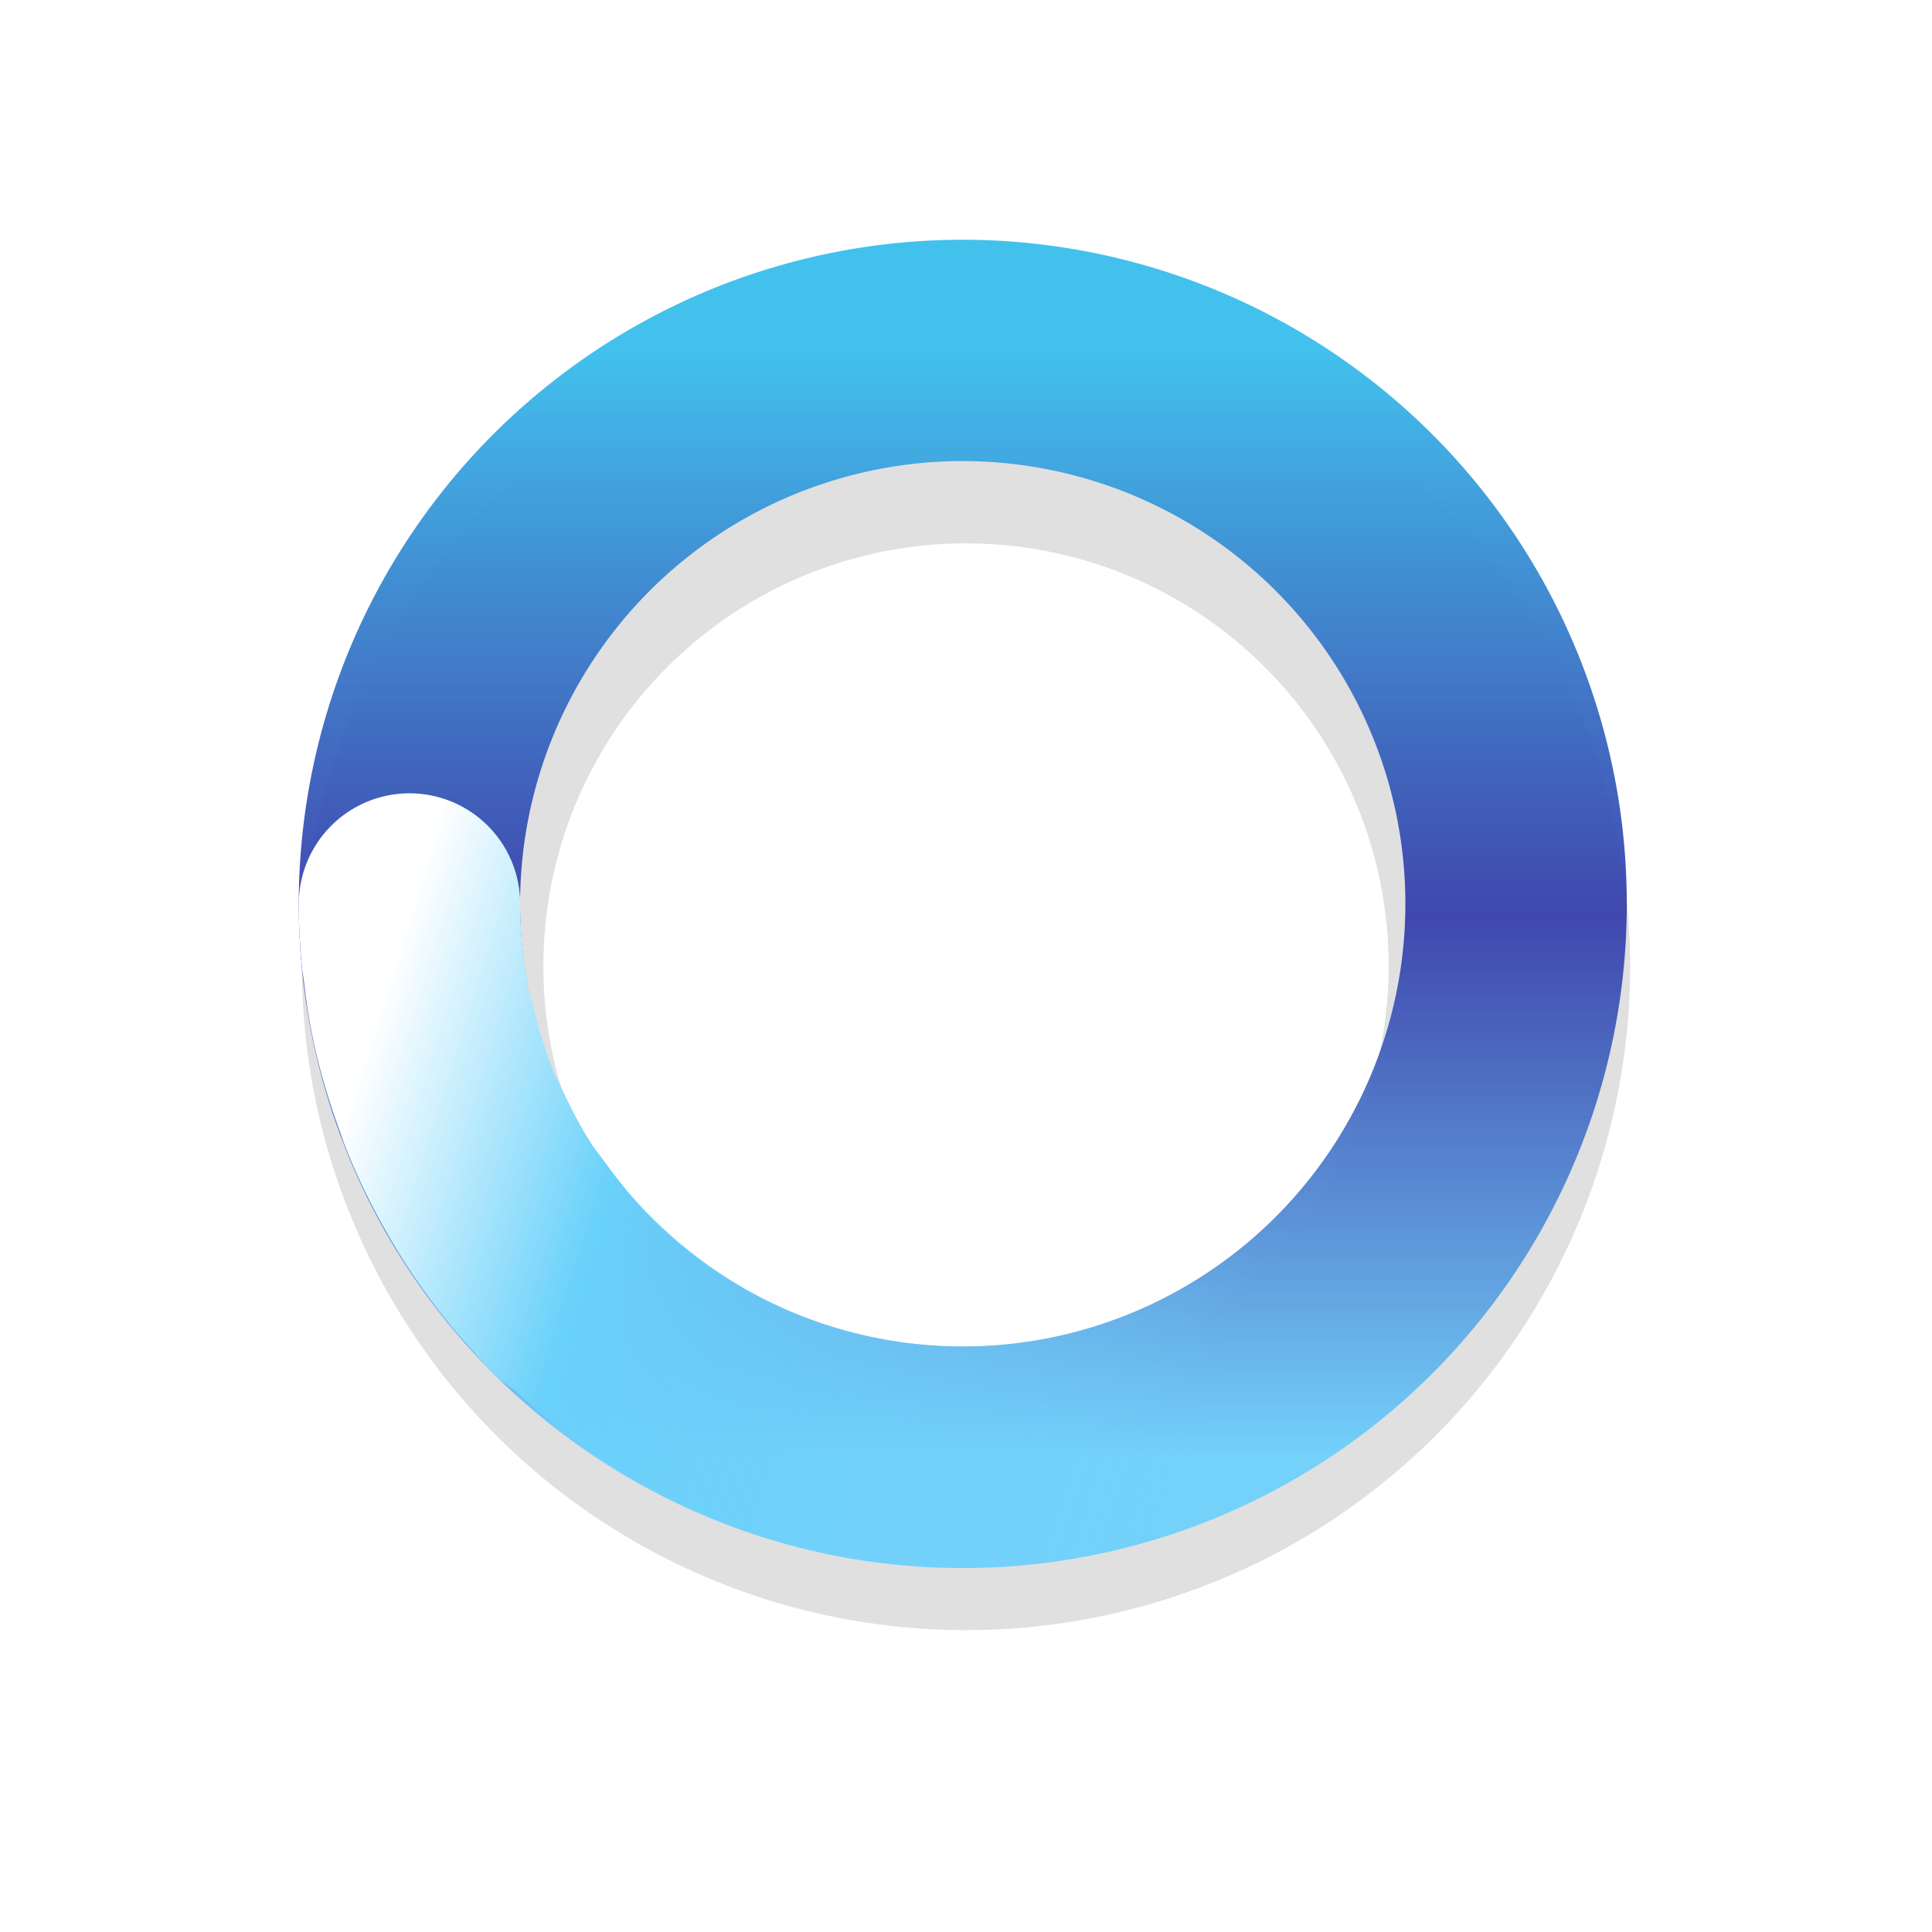 <?xml version="1.0" encoding="UTF-8" standalone="no"?>
<svg
   xmlns:dc="http://purl.org/dc/elements/1.1/"
   xmlns:cc="http://creativecommons.org/ns#"
   xmlns:rdf="http://www.w3.org/1999/02/22-rdf-syntax-ns#"
   xmlns:svg="http://www.w3.org/2000/svg"
   xmlns="http://www.w3.org/2000/svg"
   xmlns:xlink="http://www.w3.org/1999/xlink"
   xmlns:sodipodi="http://sodipodi.sourceforge.net/DTD/sodipodi-0.dtd"
   xmlns:inkscape="http://www.inkscape.org/namespaces/inkscape"
   width="32"
   height="32"
   version="1.1"
   viewBox="0 0 32 32"
   id="svg31"
   sodipodi:docname="wait-01.svg"
   inkscape:version="1.0.1 (3bc2e813f5, 2020-09-07)">
  <sodipodi:namedview
     pagecolor="#ffffff"
     bordercolor="#666666"
     borderopacity="1"
     objecttolerance="10"
     gridtolerance="10"
     guidetolerance="10"
     inkscape:pageopacity="0"
     inkscape:pageshadow="2"
     inkscape:window-width="1920"
     inkscape:window-height="1004"
     id="namedview33"
     showgrid="false"
     inkscape:zoom="12.984375"
     inkscape:cx="26.647511"
     inkscape:cy="10.526896"
     inkscape:window-x="0"
     inkscape:window-y="0"
     inkscape:window-maximized="1"
     inkscape:current-layer="svg31" />
  <defs
     id="defs19">
    <filter
       id="filter959"
       x="-.12"
       y="-.12"
       width="1.24"
       height="1.24"
       color-interpolation-filters="sRGB">
      <feGaussianBlur
         stdDeviation="1.1"
         id="feGaussianBlur2" />
    </filter>
    <linearGradient
       id="linearGradient936"
       x1="17.941"
       x2="27.941"
       y1="22.44"
       y2="22.44"
       gradientTransform="matrix(0,1.833,-1.833,0,85.41,-27.084)"
       gradientUnits="userSpaceOnUse">
      <stop
         stop-color="#abebe6"
         offset="0"
         id="stop5" />
      <stop
         stop-color="#0f6e69"
         offset=".5"
         id="stop7" />
      <stop
         stop-color="#abebe6"
         offset="1"
         id="stop9" />
    </linearGradient>
    <linearGradient
       id="linearGradient938"
       x1="41"
       x2="50"
       y1="36.478"
       y2="39"
       gradientTransform="matrix(1.833,0,0,1.833,-40.059,-51.026)"
       gradientUnits="userSpaceOnUse">
      <stop
         stop-color="#fff"
         offset="0"
         id="stop12" />
      <stop
         stop-color="#3ce1d2"
         offset=".298"
         id="stop14" />
      <stop
         stop-color="#3ce1d2"
         stop-opacity="0"
         offset="1"
         id="stop16" />
    </linearGradient>
    <filter
       id="filter892-6"
       x="-0.12"
       y="-0.12"
       width="1.24"
       height="1.24"
       color-interpolation-filters="sRGB">
      <feGaussianBlur
         stdDeviation="0.65"
         id="feGaussianBlur7-3" />
    </filter>
    <linearGradient
       inkscape:collect="always"
       id="linearGradient2875">
      <stop
         style="stop-color:#42c1ed;stop-opacity:1"
         offset="0"
         id="stop2871" />
      <stop
         style="stop-color:#333ba9;stop-opacity:0.925"
         offset="0.512"
         id="stop2891" />
      <stop
         style="stop-color:#73d1fa;stop-opacity:1"
         offset="1"
         id="stop2873" />
    </linearGradient>
    <linearGradient
       inkscape:collect="always"
       id="linearGradient2911">
      <stop
         style="stop-color:#ffffff;stop-opacity:1"
         offset="0"
         id="stop2907" />
      <stop
         style="stop-color:#69d1fa;stop-opacity:1"
         offset="0.299"
         id="stop2917" />
      <stop
         style="stop-color:#73d1fa;stop-opacity:0;"
         offset="1"
         id="stop2909" />
    </linearGradient>
    <linearGradient
       inkscape:collect="always"
       xlink:href="#linearGradient2911"
       id="linearGradient896"
       gradientUnits="userSpaceOnUse"
       gradientTransform="matrix(1.833,-1.5282623e-8,1.5282623e-8,1.833,-102.27,-26.167)"
       x1="59.363"
       y1="22.872"
       x2="67.248"
       y2="25.34" />
    <linearGradient
       inkscape:collect="always"
       xlink:href="#linearGradient2875"
       id="linearGradient898"
       gradientUnits="userSpaceOnUse"
       gradientTransform="matrix(1.833,1.5282623e-8,-1.5282623e-8,1.833,-59.466,-22.813)"
       x1="41.149"
       y1="15.602"
       x2="41.149"
       y2="25.606" />
  </defs>
  <path
     d="m16 5a11 11 0 0 0-11 11 11 11 0 0 0 11 11 11 11 0 0 0 11-11 11 11 0 0 0-11-11zm0 4a7 7 0 0 1 7 7 7 7 0 0 1-7 7 7 7 0 0 1-7-7 7 7 0 0 1 7-7z"
     filter="url(#filter959)"
     opacity=".35"
     style="paint-order:stroke fill markers"
     id="path23" />
  <path
     id="path892"
     style="fill:url(#linearGradient898);fill-opacity:1;stroke:none;stroke-width:2.296;stroke-linecap:round;stroke-miterlimit:4;stroke-dasharray:none;stroke-opacity:1"
     d="m 15.946,3.971 a 10.999,11 15 0 0 -2.85,0.376 10.999,11 15 0 0 -7.773,13.47 10.999,11 15 0 0 13.466,7.781 10.999,11 15 0 0 7.781,-13.474 10.999,11 15 0 0 -7.279,-7.63 10.999,11 15 0 0 -3.344,-0.523 z m -0.072,3.666 a 7.333,7.333 15 0 1 1.801,0.208 7.333,7.333 15 0 1 5.353,5.228 7.333,7.333 15 0 1 -5.188,8.98 7.333,7.333 15 0 1 -8.976,-5.185 7.333,7.333 15 0 1 5.181,-8.98 7.333,7.333 15 0 1 1.83,-0.251 z" />
  <path
     id="path894"
     style="fill:url(#linearGradient896);fill-opacity:1;stroke:none;stroke-width:2.296;stroke-linecap:round;stroke-miterlimit:4;stroke-dasharray:none;stroke-opacity:1"
     d="m 6.782,13.14 a 1.833,1.833 0 0 0 -1.833,1.833 c 5e-5,0.359 0.02,0.712 0.054,1.063 0.008,0.078 0.023,0.155 0.032,0.233 0.031,0.264 0.068,0.526 0.118,0.784 0.113,0.587 0.281,1.157 0.487,1.715 0.025,0.068 0.045,0.137 0.072,0.204 0.214,0.547 0.475,1.072 0.773,1.579 0.037,0.063 0.073,0.124 0.111,0.186 0.312,0.506 0.666,0.99 1.06,1.443 0.026,0.029 0.053,0.057 0.079,0.086 0.144,0.162 0.282,0.329 0.437,0.483 a 1.833,1.833 0 0 0 0.358,0.276 1.833,1.833 0 0 0 0.007,0.007 c 1.618,1.492 3.66,2.542 5.976,2.847 5.458,0.719 10.635,-2.742 12.059,-8.06 a 1.833,1.833 0 0 0 -1.296,-2.245 1.833,1.833 0 0 0 -2.245,1.296 c -0.956,3.568 -4.376,5.853 -8.038,5.371 -1.721,-0.227 -3.217,-1.045 -4.336,-2.216 -0.227,-0.238 -0.432,-0.492 -0.623,-0.756 C 9.954,19.16 9.868,19.055 9.794,18.941 9.604,18.646 9.445,18.335 9.3,18.017 9.254,17.918 9.197,17.825 9.157,17.723 9.013,17.368 8.91,16.995 8.824,16.62 8.805,16.539 8.772,16.463 8.755,16.38 8.665,15.92 8.616,15.45 8.616,14.973 A 1.833,1.833 0 0 0 6.783,13.14 Z" />
</svg>

